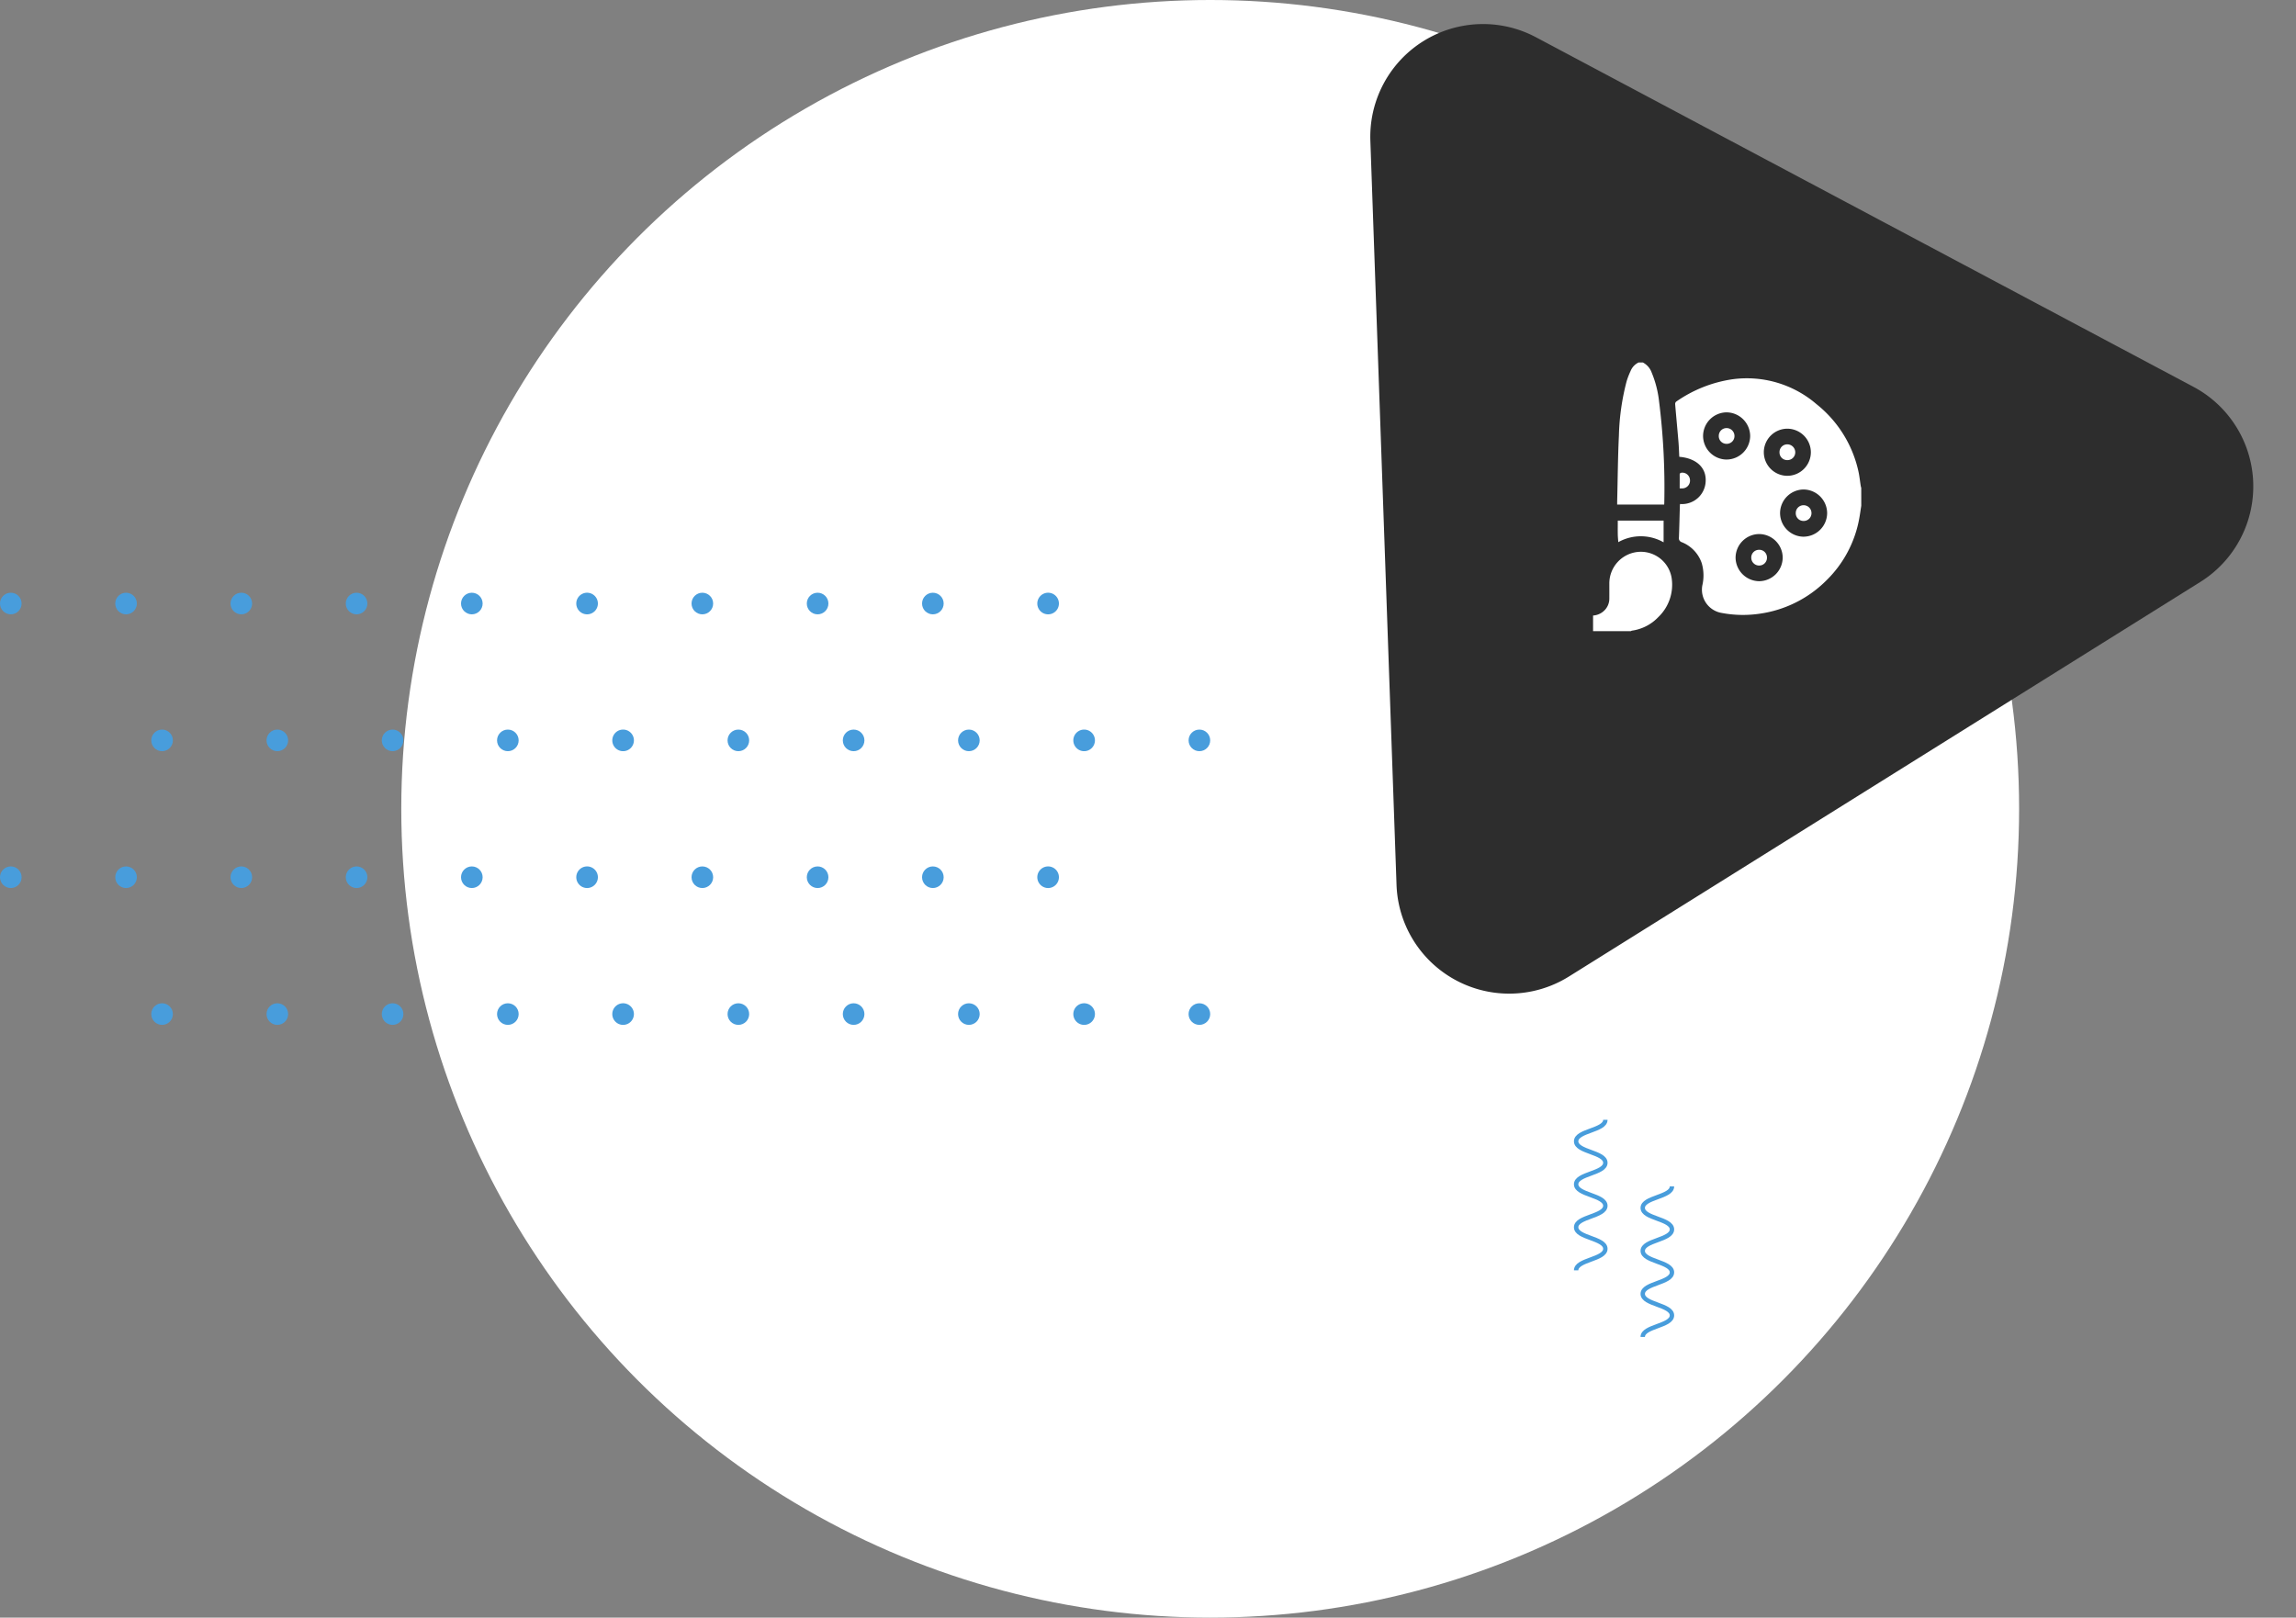 <svg xmlns="http://www.w3.org/2000/svg" xmlns:xlink="http://www.w3.org/1999/xlink" width="407.307" height="287" viewBox="0 0 407.307 287"><rect x="0" y="0" width="407.307" height="287" fill="#808080" stroke="none"/><defs><clipPath id="a"><rect y="39" width="227.803" height="181.167" fill="none"/></clipPath></defs><g transform="translate(-861.774 -1701)"><circle cx="143.5" cy="143.5" r="143.5" transform="translate(932.961 1701)" fill="#fff"/><g transform="translate(1041.278 1662.709)" clip-path="url(#a)" style="isolation:isolate"><path d="M83.349,30.012a20,20,0,0,1,34.644,0l66.036,114.415a20,20,0,0,1-17.322,30H34.635a20,20,0,0,1-17.322-30Z" transform="matrix(0.848, -0.53, 0.53, 0.848, -22.99, 81.986)" fill="#2d2d2d"/></g><g transform="translate(861.774 1806.163)"><path d="M243.612,121.547a1.917,1.917,0,1,0,1.917-1.917A1.917,1.917,0,0,0,243.612,121.547Z" transform="translate(-59.595 -119.63)" fill="#489ddc"/><circle cx="1.917" cy="1.917" r="1.917" transform="translate(163.571 0)" fill="#489ddc"/><circle cx="1.917" cy="1.917" r="1.917" transform="translate(143.125 0)" fill="#489ddc"/><circle cx="1.917" cy="1.917" r="1.917" transform="translate(122.678 0)" fill="#489ddc"/><path d="M166.024,121.547a1.916,1.916,0,1,0,1.916-1.917A1.916,1.916,0,0,0,166.024,121.547Z" transform="translate(-63.792 -119.63)" fill="#489ddc"/><circle cx="1.917" cy="1.917" r="1.917" transform="translate(81.785 0)" fill="#489ddc"/><circle cx="1.917" cy="1.917" r="1.917" transform="translate(61.339 0)" fill="#489ddc"/><circle cx="1.917" cy="1.917" r="1.917" transform="translate(40.893 0)" fill="#489ddc"/><circle cx="1.917" cy="1.917" r="1.917" transform="translate(20.446 0)" fill="#489ddc"/><circle cx="1.917" cy="1.917" r="1.917" transform="translate(0 0)" fill="#489ddc"/><g transform="translate(26.836 24.28)"><circle cx="1.917" cy="1.917" r="1.917" transform="translate(184.017 0)" fill="#489ddc"/><path d="M249.674,144.581a1.917,1.917,0,1,0,1.916-1.917A1.916,1.916,0,0,0,249.674,144.581Z" transform="translate(-86.103 -142.664)" fill="#489ddc"/><circle cx="1.917" cy="1.917" r="1.917" transform="translate(143.124 0)" fill="#489ddc"/><circle cx="1.917" cy="1.917" r="1.917" transform="translate(122.678 0)" fill="#489ddc"/><circle cx="1.917" cy="1.917" r="1.917" transform="translate(102.232 0)" fill="#489ddc"/><path d="M172.085,144.581A1.917,1.917,0,1,0,174,142.664,1.917,1.917,0,0,0,172.085,144.581Z" transform="translate(-90.3 -142.664)" fill="#489ddc"/><circle cx="1.917" cy="1.917" r="1.917" transform="translate(61.339 0)" fill="#489ddc"/><circle cx="1.917" cy="1.917" r="1.917" transform="translate(40.893 0)" fill="#489ddc"/><circle cx="1.917" cy="1.917" r="1.917" transform="translate(20.446 0)" fill="#489ddc"/><circle cx="1.917" cy="1.917" r="1.917" transform="translate(0 0)" fill="#489ddc"/></g><g transform="translate(0 48.56)"><path d="M243.612,167.615a1.917,1.917,0,1,0,1.917-1.916A1.918,1.918,0,0,0,243.612,167.615Z" transform="translate(-59.595 -165.699)" fill="#489ddc"/><circle cx="1.917" cy="1.917" r="1.917" transform="translate(163.571)" fill="#489ddc"/><circle cx="1.917" cy="1.917" r="1.917" transform="translate(143.125)" fill="#489ddc"/><circle cx="1.917" cy="1.917" r="1.917" transform="translate(122.678)" fill="#489ddc"/><path d="M166.024,167.615a1.916,1.916,0,1,0,1.916-1.916A1.917,1.917,0,0,0,166.024,167.615Z" transform="translate(-63.792 -165.699)" fill="#489ddc"/><circle cx="1.917" cy="1.917" r="1.917" transform="translate(81.785)" fill="#489ddc"/><circle cx="1.917" cy="1.917" r="1.917" transform="translate(61.339)" fill="#489ddc"/><circle cx="1.917" cy="1.917" r="1.917" transform="translate(40.893)" fill="#489ddc"/><circle cx="1.917" cy="1.917" r="1.917" transform="translate(20.446)" fill="#489ddc"/><circle cx="1.917" cy="1.917" r="1.917" fill="#489ddc"/></g><g transform="translate(26.836 72.84)"><circle cx="1.917" cy="1.917" r="1.917" transform="translate(184.017)" fill="#489ddc"/><path d="M249.674,190.649a1.917,1.917,0,1,0,1.916-1.916A1.917,1.917,0,0,0,249.674,190.649Z" transform="translate(-86.103 -188.733)" fill="#489ddc"/><circle cx="1.917" cy="1.917" r="1.917" transform="translate(143.124)" fill="#489ddc"/><circle cx="1.917" cy="1.917" r="1.917" transform="translate(122.678)" fill="#489ddc"/><circle cx="1.917" cy="1.917" r="1.917" transform="translate(102.232)" fill="#489ddc"/><path d="M172.085,190.649A1.917,1.917,0,1,0,174,188.733,1.917,1.917,0,0,0,172.085,190.649Z" transform="translate(-90.3 -188.733)" fill="#489ddc"/><circle cx="1.917" cy="1.917" r="1.917" transform="translate(61.339)" fill="#489ddc"/><circle cx="1.917" cy="1.917" r="1.917" transform="translate(40.893)" fill="#489ddc"/><circle cx="1.917" cy="1.917" r="1.917" transform="translate(20.446)" fill="#489ddc"/><circle cx="1.917" cy="1.917" r="1.917" fill="#489ddc"/></g></g><g transform="translate(1141.379 1899.682)"><path d="M767.228,166.316c0,1.906-5.182,1.906-5.182,3.813s5.182,1.906,5.182,3.813-5.182,1.906-5.182,3.812,5.182,1.906,5.182,3.813-5.182,1.906-5.182,3.813,5.182,1.91,5.182,3.82-5.182,1.91-5.182,3.821" transform="translate(-762.046 -166.316)" fill="none" stroke="#489ddc" stroke-miterlimit="10" stroke-width="0.781"/><g transform="translate(11.815 11.815)"><path d="M779.691,178.779c0,1.906-5.182,1.906-5.182,3.813s5.182,1.907,5.182,3.813-5.182,1.906-5.182,3.812,5.182,1.906,5.182,3.812-5.182,1.907-5.182,3.814,5.182,1.91,5.182,3.82-5.182,1.91-5.182,3.82" transform="translate(-774.509 -178.779)" fill="none" stroke="#489ddc" stroke-miterlimit="10" stroke-width="0.781"/></g></g><g transform="translate(2373.882 2607.558)"><g transform="translate(-1229.503 -842.25)"><path d="M-1079.138-797.077c-.12.762-.222,1.527-.363,2.285a20.384,20.384,0,0,1-5.837,10.976,20.792,20.792,0,0,1-11.787,5.891,20.294,20.294,0,0,1-7.017-.178,4.19,4.19,0,0,1-3.2-4.8,7.767,7.767,0,0,0-.1-3.991,6.124,6.124,0,0,0-3.542-3.715.732.732,0,0,1-.5-.834c.072-1.86.111-3.721.164-5.582,0-.121.022-.242.034-.361a4.194,4.194,0,0,0,4.537-3.893c.2-2.486-1.586-4.216-4.672-4.48-.047-.887-.073-1.783-.147-2.674-.187-2.223-.4-4.444-.586-6.667a.566.566,0,0,1,.179-.443,23.276,23.276,0,0,1,9.987-3.971,18.921,18.921,0,0,1,14.9,4.409,20.98,20.98,0,0,1,7.419,11.814c.208.885.292,1.8.437,2.7.019.119.059.235.089.352Zm-13.939,9.2a4.208,4.208,0,0,0-4.173-4.175,4.212,4.212,0,0,0-4.185,4.164,4.227,4.227,0,0,0,4.2,4.2A4.214,4.214,0,0,0-1093.078-787.875Zm3.714-3.708a4.211,4.211,0,0,0,4.171-4.179,4.22,4.22,0,0,0-4.207-4.194,4.21,4.21,0,0,0-4.143,4.206A4.206,4.206,0,0,0-1089.364-791.583Zm-7.061-15.015a4.184,4.184,0,0,0,4.122,4.214,4.188,4.188,0,0,0,4.222-4.165,4.2,4.2,0,0,0-4.151-4.195A4.191,4.191,0,0,0-1096.425-806.6Zm-6.6,1.327a4.211,4.211,0,0,0,4.177-4.171,4.226,4.226,0,0,0-4.205-4.2,4.21,4.21,0,0,0-4.149,4.2A4.207,4.207,0,0,0-1103.027-805.271Z" transform="translate(1126.719 822.497)" fill="#fff"/><path d="M-1190.51-842.25a3.262,3.262,0,0,1,1.577,1.806,18.611,18.611,0,0,1,1.29,4.968,122.793,122.793,0,0,1,.94,18.185c0,.075-.01.149-.017.249h-8.34c0-.157,0-.32,0-.483.1-3.937.122-7.877.311-11.809a41.87,41.87,0,0,1,1.369-9.585,13.779,13.779,0,0,1,.7-1.814,2.858,2.858,0,0,1,1.43-1.516Z" transform="translate(1199.338 842.25)" fill="#fff"/><path d="M-1229.5-557.509v-2.773a3.136,3.136,0,0,0,2.185-1.091,2.961,2.961,0,0,0,.7-1.924c.006-.9,0-1.8,0-2.7a5.613,5.613,0,0,1,5.016-5.565,5.531,5.531,0,0,1,6.033,4.595,7.933,7.933,0,0,1-2.347,6.948,7.966,7.966,0,0,1-4.691,2.42.849.849,0,0,0-.2.088Z" transform="translate(1229.503 605.183)" fill="#fff"/><path d="M-1194.119-612.41c-.034-.509-.081-.942-.088-1.375-.014-.8,0-1.61,0-2.448h8.128v3.851A8.166,8.166,0,0,0-1194.119-612.41Z" transform="translate(1198.595 644.293)" fill="#fff"/><path d="M-1105.757-681.988c0-.859.009-1.634,0-2.408-.005-.3.163-.362.4-.381a1.366,1.366,0,0,1,1.424,1.24,1.384,1.384,0,0,1-1.26,1.547C-1105.344-681.979-1105.5-681.988-1105.757-681.988Z" transform="translate(1121.125 704.33)" fill="#fff"/><path d="M-1000.641-573.161a1.378,1.378,0,0,1-1.386,1.427,1.392,1.392,0,0,1-1.4-1.375,1.372,1.372,0,0,1,1.346-1.417A1.361,1.361,0,0,1-1000.641-573.161Z" transform="translate(1031.494 607.765)" fill="#fff"/><path d="M-939.842-636.846a1.373,1.373,0,0,1,1.382-1.382,1.394,1.394,0,0,1,1.405,1.415,1.378,1.378,0,0,1-1.438,1.375A1.358,1.358,0,0,1-939.842-636.846Z" transform="translate(975.804 663.558)" fill="#fff"/><path d="M-961.706-722.416a1.355,1.355,0,0,1-1.383-1.375,1.376,1.376,0,0,1,1.395-1.42,1.412,1.412,0,0,1,1.4,1.386A1.375,1.375,0,0,1-961.706-722.416Z" transform="translate(996.165 739.741)" fill="#fff"/><path d="M-1048.478-745.677a1.365,1.365,0,0,1-1.376-1.43,1.377,1.377,0,0,1,1.4-1.364,1.4,1.4,0,0,1,1.384,1.39A1.376,1.376,0,0,1-1048.478-745.677Z" transform="translate(1072.158 760.114)" fill="#fff"/></g></g></g></svg>
